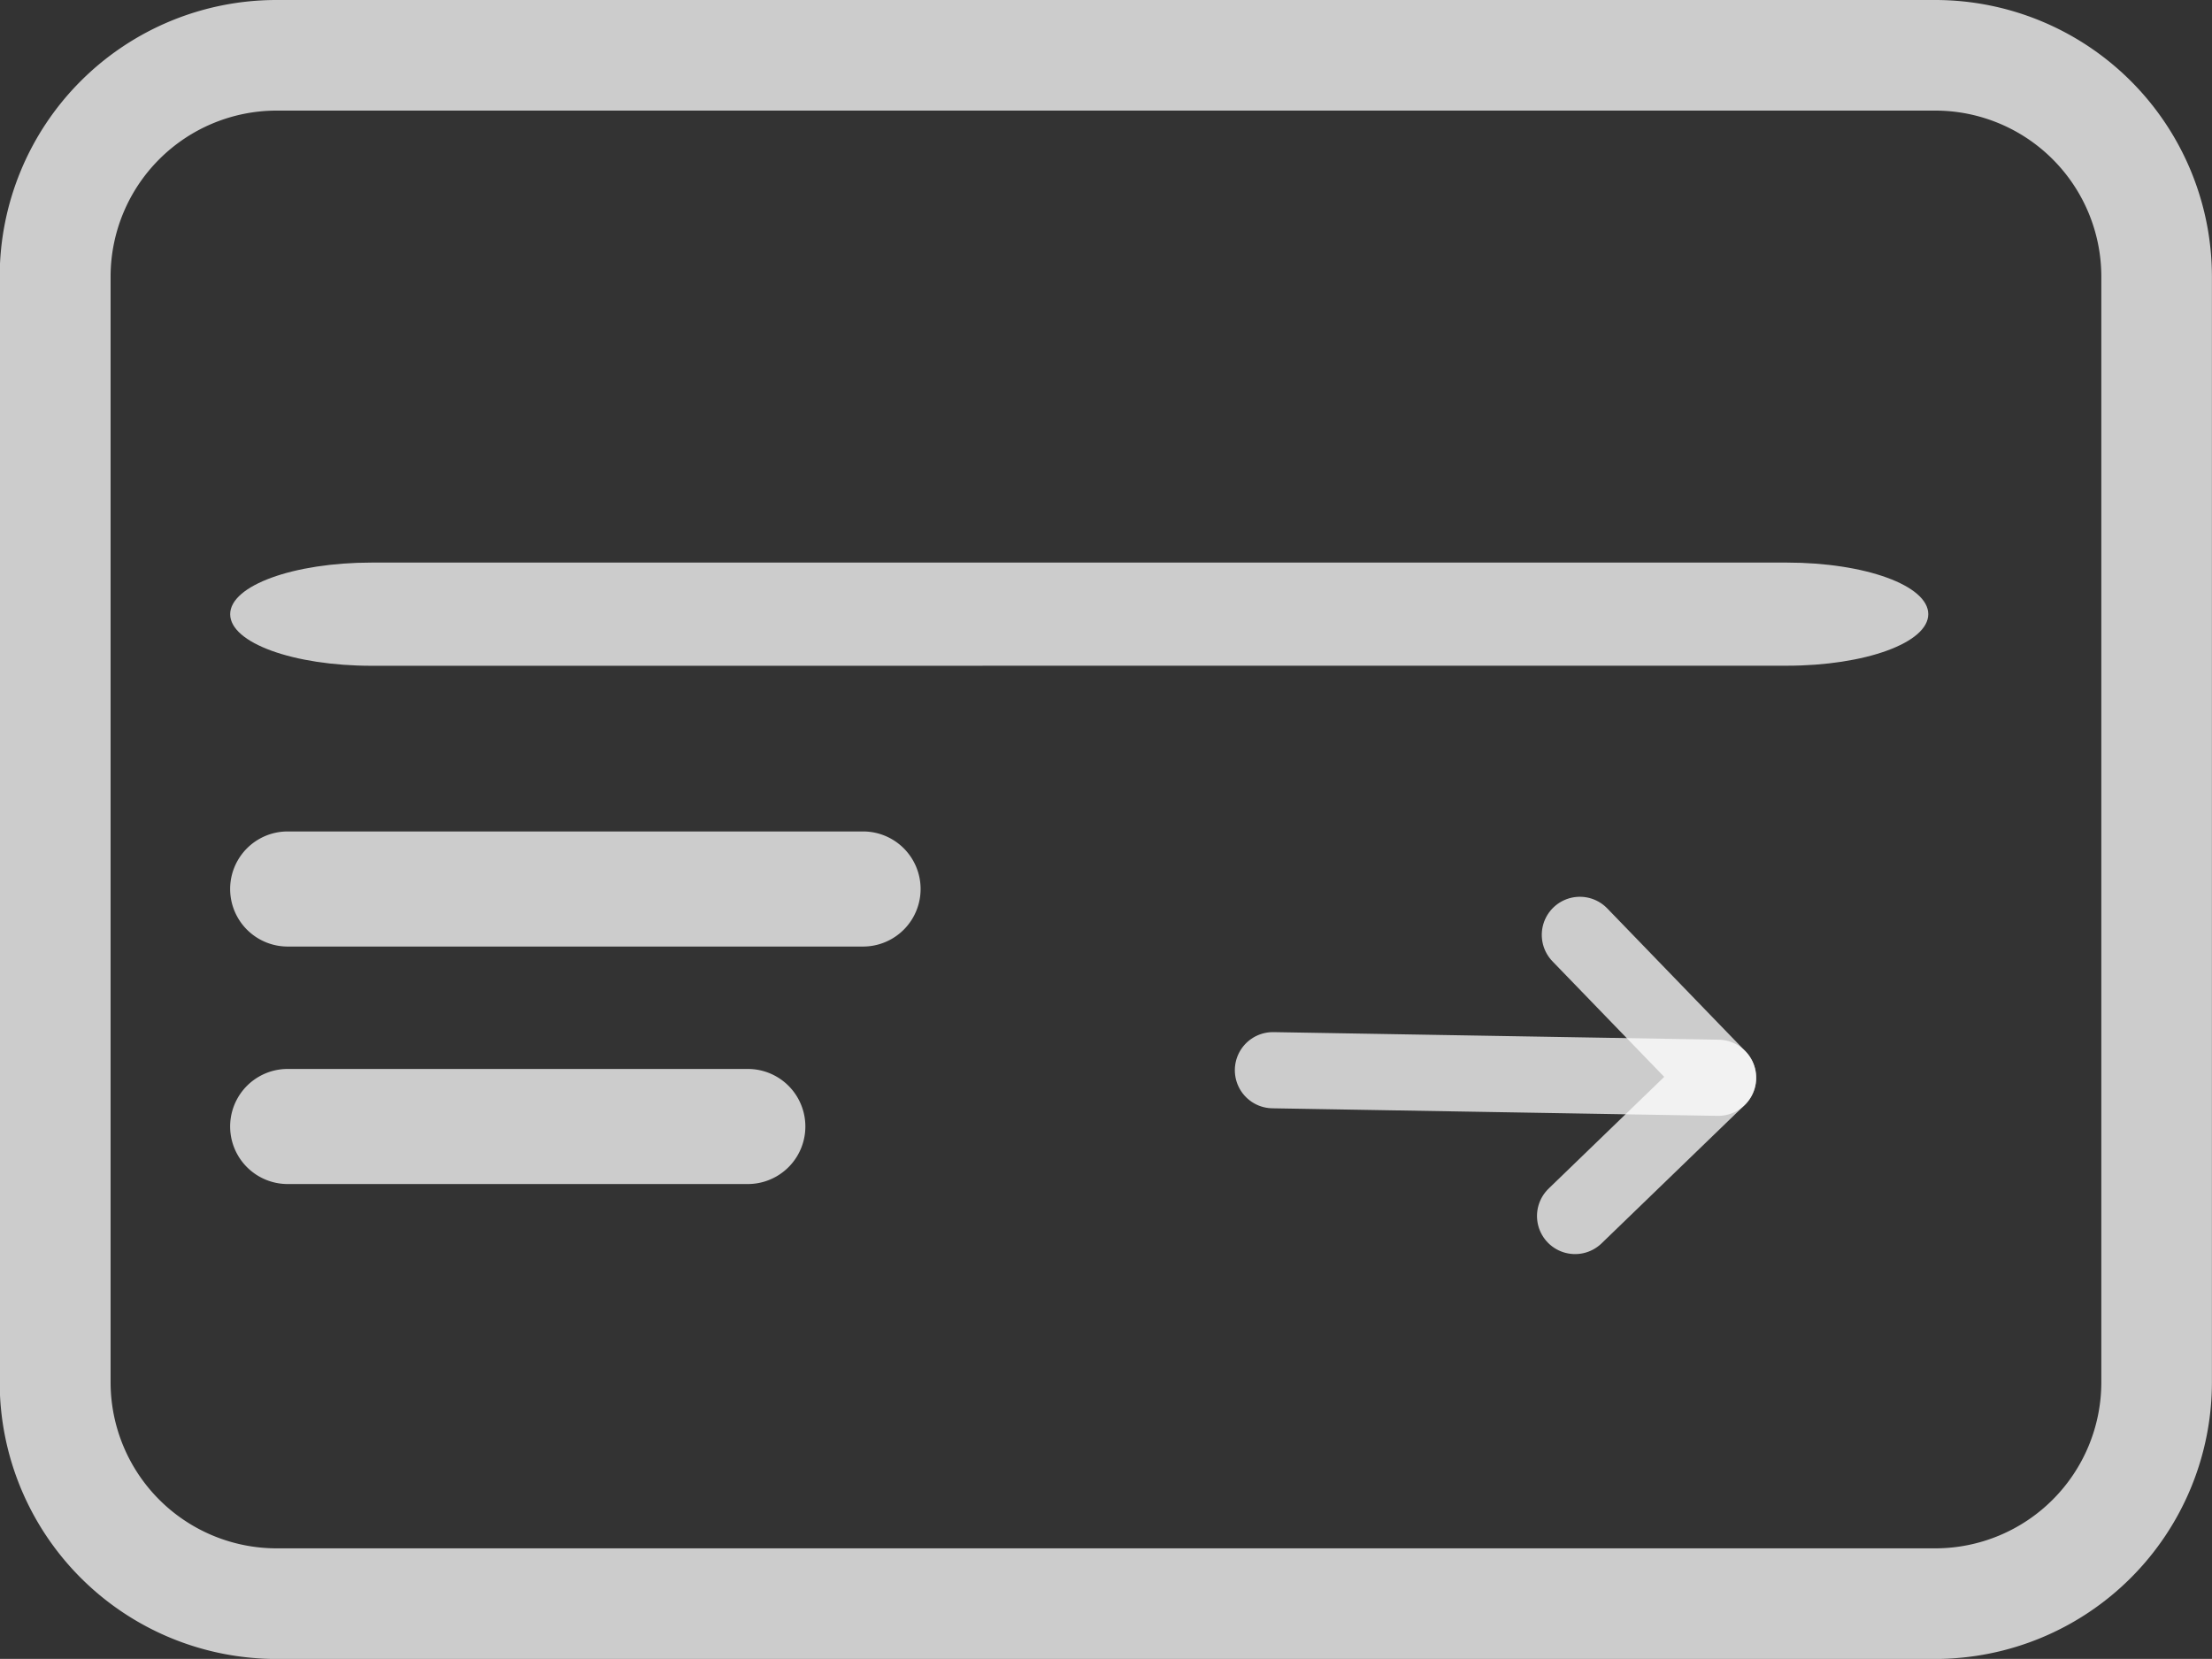 <svg id="Group_1000" data-name="Group 1000" xmlns="http://www.w3.org/2000/svg" width="29.041" height="21.779" viewBox="0 0 29.041 21.779">
  <rect x="0" y="0" width="29.041" height="21.779" fill="#333333" stroke="none"/>
  <g id="Group_982" data-name="Group 982" transform="translate(0 0)">
    <path id="Path_3633" data-name="Path 3633" d="M3.634,29.78A3.634,3.634,0,0,1,0,26.15V11.63A3.633,3.633,0,0,1,3.634,8h21.78a3.634,3.634,0,0,1,3.63,3.63V26.15a3.635,3.635,0,0,1-3.63,3.63Zm0-20.328A2.181,2.181,0,0,0,1.456,11.63V26.15a2.181,2.181,0,0,0,2.178,2.178h21.78a2.181,2.181,0,0,0,2.178-2.178V11.63a2.181,2.181,0,0,0-2.178-2.178Z" transform="translate(-0.004 -8)" fill="rgba(255,255,255,0.75)"/>
    <path id="Path_3635" data-name="Path 3635" d="M2.759,17.511a.755.755,0,1,1,0-1.511h7.554a.755.755,0,1,1,0,1.511Z" transform="translate(1.018 -5.084)" fill="rgba(255,255,255,0.75)"/>
    <path id="Path_3636" data-name="Path 3636" d="M2.759,19.511a.755.755,0,1,1,0-1.511H8.8a.755.755,0,1,1,0,1.511Z" transform="translate(1.018 -3.966)" fill="rgba(255,255,255,0.75)"/>
    <path id="Path_3796" data-name="Path 3796" d="M3.862,17.355c-1.026,0-1.858-.3-1.858-.677S2.836,16,3.862,16H22.44c1.026,0,1.858.3,1.858.677s-.832.677-1.858.677Z" transform="translate(1.018 -8.614)" fill="rgba(255,255,255,0.75)"/>
  </g>
  <g id="Group_1001" data-name="Group 1001" transform="translate(16.713 12.273)">
    <line id="Line_69" data-name="Line 69" x1="5.845" transform="matrix(-1, -0.017, 0.017, -1, 5.844, 1.877)" fill="none" stroke="rgba(255,255,255,0.75)" stroke-linecap="round" stroke-linejoin="round" stroke-width="1"/>
    <path id="Path_3809" data-name="Path 3809" d="M1.846,3.691,0,1.846,1.846,0" transform="matrix(-1, -0.017, 0.017, -1, 5.812, 3.723)" fill="none" stroke="rgba(255,255,255,0.75)" stroke-linecap="round" stroke-linejoin="round" stroke-width="1"/>
  </g>
</svg>
